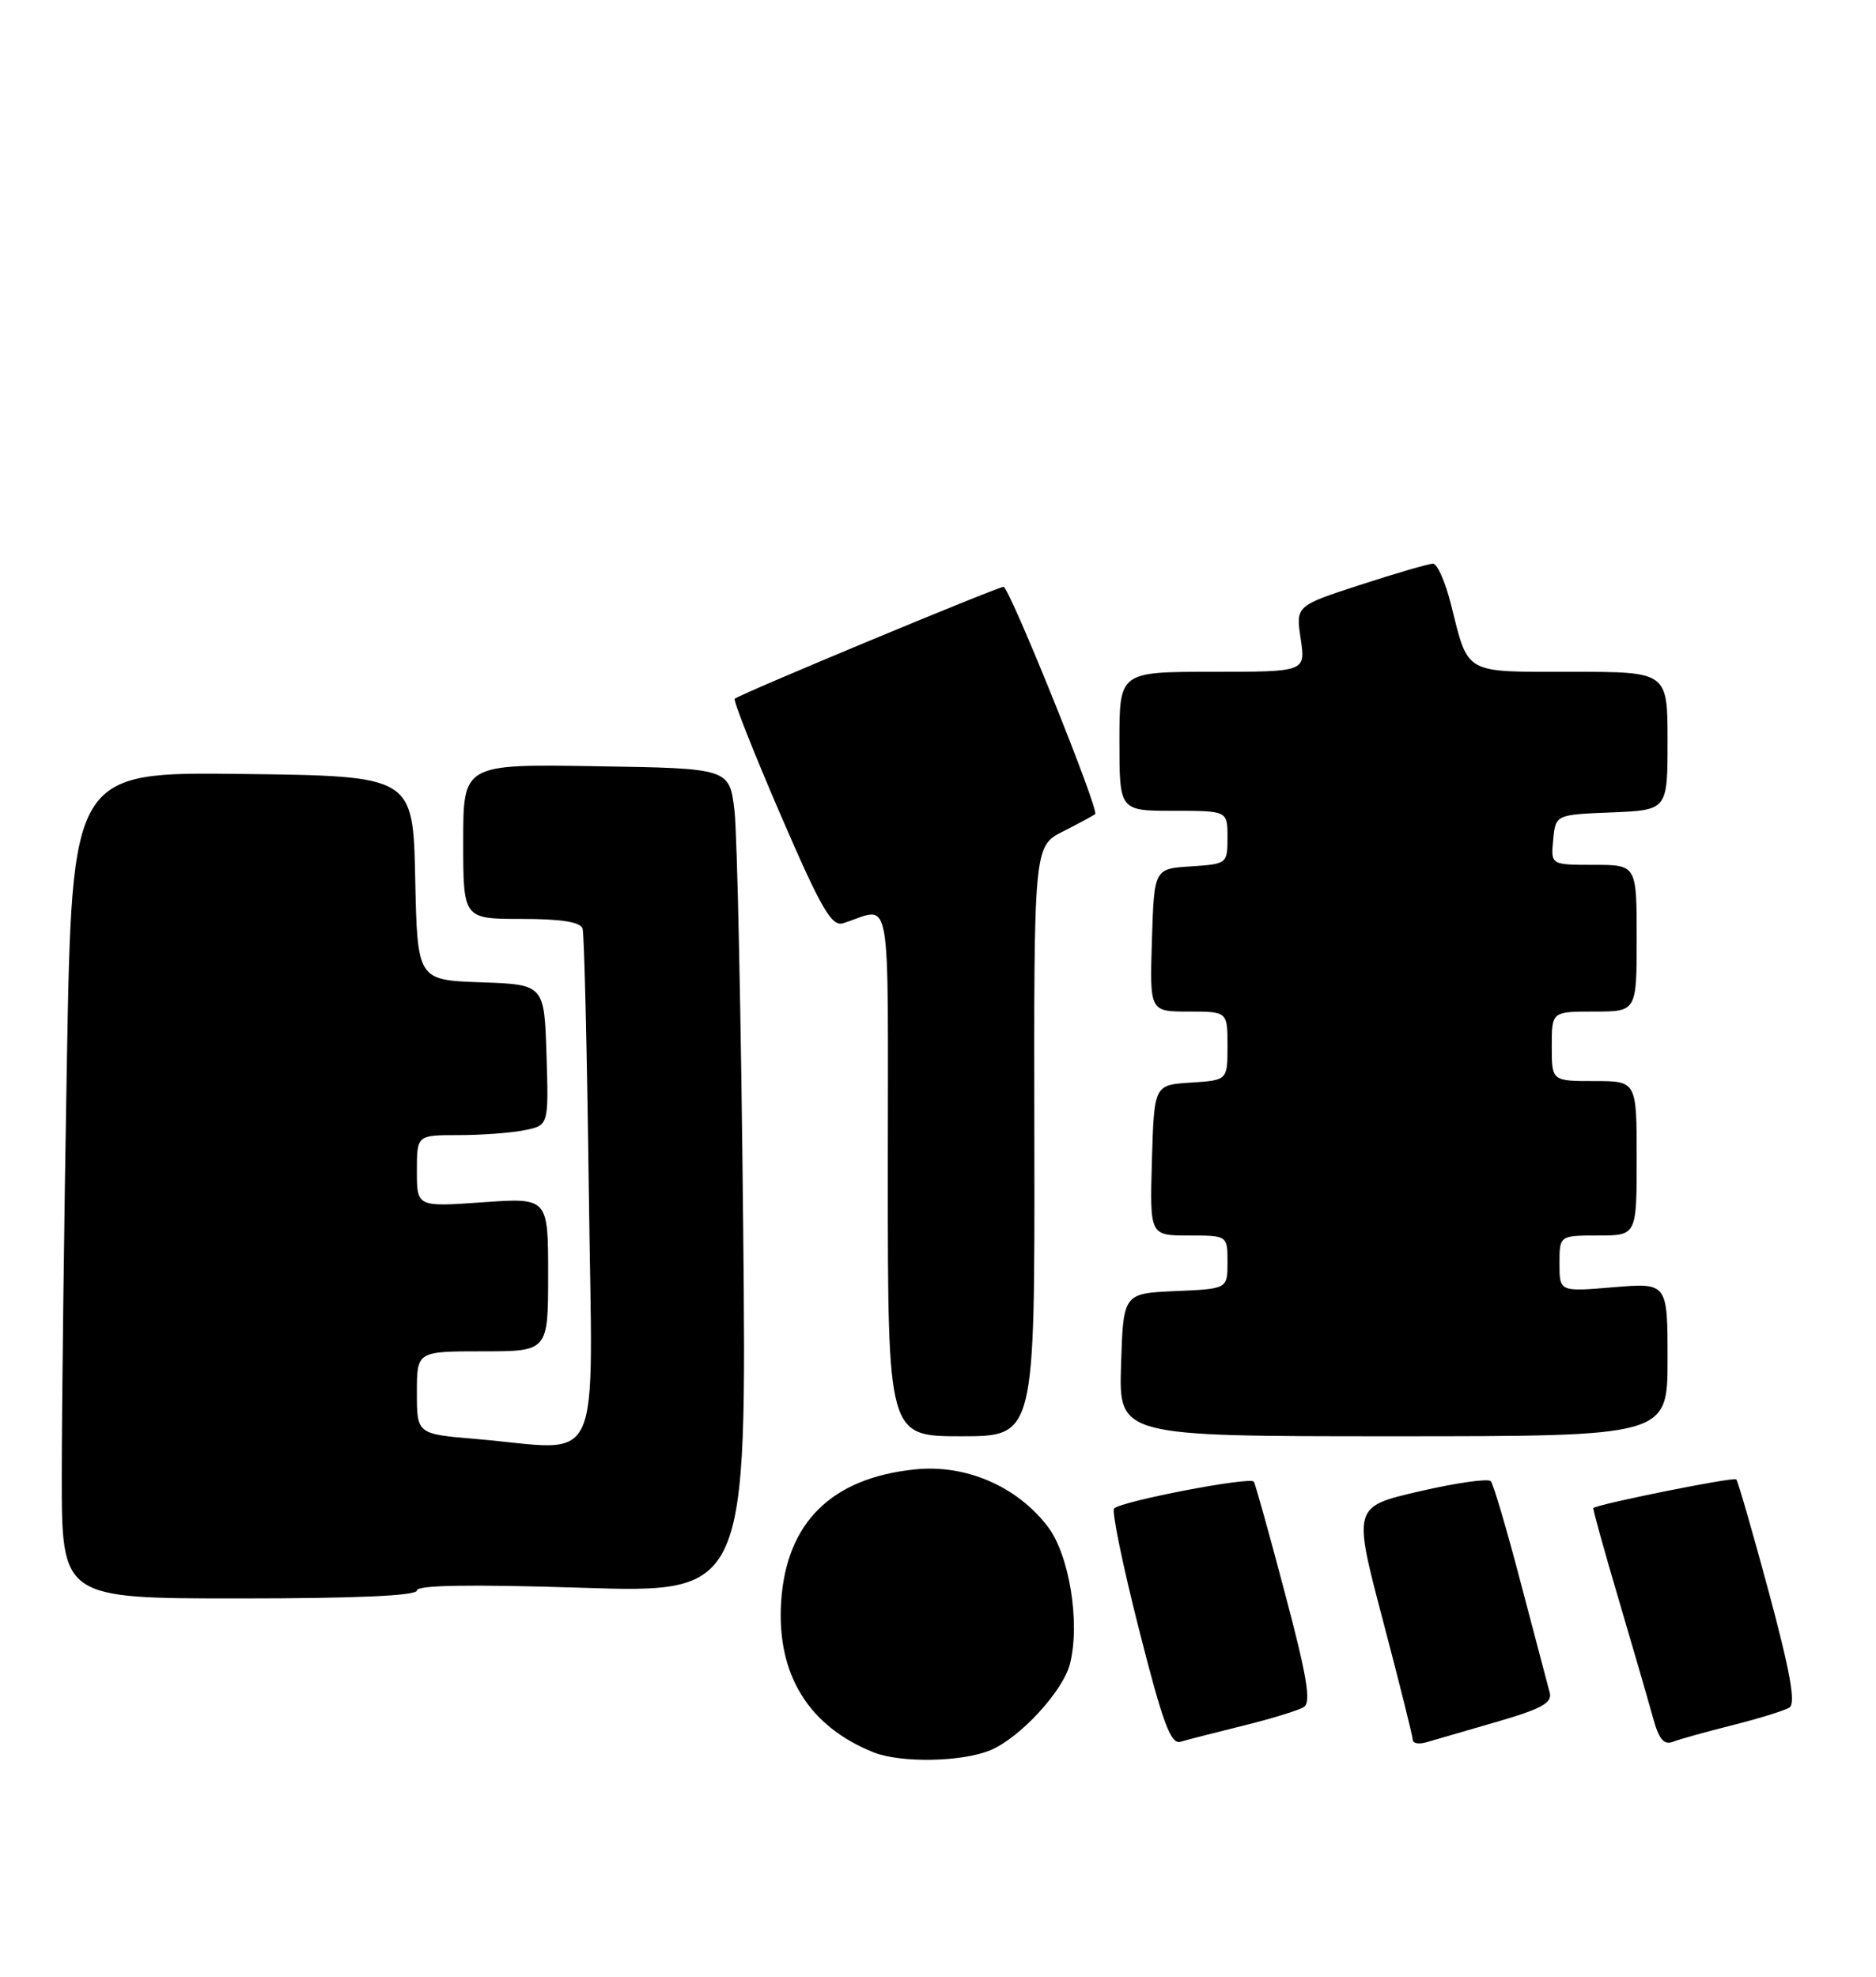 <?xml version="1.0" encoding="UTF-8" standalone="no"?>
<!DOCTYPE svg PUBLIC "-//W3C//DTD SVG 1.1//EN" "http://www.w3.org/Graphics/SVG/1.1/DTD/svg11.dtd" >
<svg xmlns="http://www.w3.org/2000/svg" xmlns:xlink="http://www.w3.org/1999/xlink" version="1.1" viewBox="0 0 243 256">
 <g >
 <path fill="currentColor"
d=" M 128.30 226.65 C 132.14 225.04 137.72 218.98 138.60 215.45 C 139.94 210.13 138.51 201.36 135.72 197.70 C 131.73 192.47 125.09 189.61 118.53 190.29 C 107.68 191.40 101.84 197.19 101.18 207.45 C 100.59 216.83 104.72 223.55 113.15 226.93 C 116.65 228.33 124.62 228.19 128.30 226.65 Z  M 161.06 223.47 C 164.67 222.58 168.19 221.50 168.88 221.07 C 169.86 220.47 169.31 217.15 166.46 206.40 C 164.44 198.75 162.62 192.22 162.41 191.88 C 162.00 191.19 145.26 194.40 144.31 195.35 C 143.98 195.68 145.43 202.72 147.53 210.99 C 150.63 223.19 151.65 225.94 152.92 225.56 C 153.79 225.30 157.45 224.36 161.06 223.47 Z  M 193.85 222.99 C 199.71 221.29 201.10 220.52 200.73 219.18 C 200.48 218.26 198.80 211.88 196.99 205.00 C 195.19 198.12 193.44 192.19 193.11 191.82 C 192.77 191.44 188.62 192.03 183.87 193.13 C 175.25 195.12 175.25 195.12 179.12 209.81 C 181.25 217.89 182.99 224.87 183.00 225.32 C 183.00 225.77 183.79 225.91 184.75 225.63 C 185.71 225.36 189.81 224.17 193.85 222.99 Z  M 224.46 223.40 C 227.85 222.55 231.14 221.53 231.78 221.13 C 232.63 220.61 231.89 216.50 229.12 206.19 C 227.01 198.36 225.11 191.79 224.90 191.58 C 224.54 191.24 206.81 194.81 206.39 195.30 C 206.30 195.41 207.76 200.68 209.63 207.00 C 211.50 213.32 213.50 220.23 214.08 222.33 C 214.86 225.22 215.51 226.02 216.71 225.56 C 217.59 225.22 221.08 224.25 224.46 223.40 Z  M 54.00 205.97 C 54.00 205.27 60.93 205.16 75.37 205.62 C 96.74 206.30 96.74 206.30 96.26 158.40 C 96.00 132.06 95.49 108.03 95.14 105.00 C 94.49 99.50 94.49 99.50 77.25 99.23 C 60.00 98.95 60.00 98.95 60.00 108.98 C 60.00 119.00 60.00 119.00 67.53 119.00 C 72.68 119.00 75.19 119.40 75.46 120.25 C 75.68 120.94 76.04 136.24 76.27 154.25 C 76.74 191.44 78.41 187.77 61.65 186.35 C 54.00 185.71 54.00 185.71 54.00 180.35 C 54.00 175.00 54.00 175.00 62.50 175.00 C 71.00 175.00 71.00 175.00 71.00 165.05 C 71.00 155.10 71.00 155.10 62.50 155.70 C 54.00 156.30 54.00 156.30 54.00 151.65 C 54.00 147.00 54.00 147.00 59.38 147.00 C 62.33 147.00 66.17 146.72 67.91 146.37 C 71.07 145.74 71.07 145.74 70.79 136.62 C 70.50 127.50 70.50 127.50 62.28 127.21 C 54.06 126.92 54.06 126.92 53.78 113.71 C 53.50 100.50 53.50 100.50 31.41 100.23 C 9.33 99.96 9.33 99.96 8.66 137.64 C 8.30 158.37 8.00 182.45 8.00 191.16 C 8.00 207.00 8.00 207.00 31.00 207.00 C 46.12 207.00 54.00 206.65 54.00 205.97 Z  M 133.98 147.80 C 133.91 109.59 133.91 109.59 137.70 107.67 C 139.79 106.61 141.66 105.60 141.86 105.43 C 142.42 104.94 130.74 76.00 129.99 76.00 C 129.20 76.00 95.73 89.93 95.17 90.49 C 94.96 90.71 97.63 97.46 101.10 105.50 C 106.38 117.72 107.72 120.03 109.21 119.56 C 115.63 117.55 115.00 114.00 115.00 151.88 C 115.00 186.00 115.00 186.00 124.52 186.00 C 134.04 186.00 134.04 186.00 133.98 147.80 Z  M 216.00 176.06 C 216.00 166.12 216.00 166.12 209.00 166.70 C 202.00 167.29 202.00 167.29 202.00 163.65 C 202.00 160.00 202.00 160.00 207.00 160.00 C 212.00 160.00 212.00 160.00 212.00 150.00 C 212.00 140.00 212.00 140.00 206.50 140.00 C 201.00 140.00 201.00 140.00 201.00 135.50 C 201.00 131.00 201.00 131.00 206.50 131.00 C 212.00 131.00 212.00 131.00 212.00 121.50 C 212.00 112.00 212.00 112.00 206.44 112.00 C 200.87 112.00 200.87 112.00 201.19 108.75 C 201.50 105.50 201.50 105.50 208.75 105.21 C 216.00 104.91 216.00 104.91 216.00 95.96 C 216.00 87.00 216.00 87.00 203.54 87.00 C 189.47 87.00 190.25 87.44 187.94 78.25 C 187.22 75.36 186.17 73.00 185.62 73.00 C 185.07 73.00 180.84 74.23 176.23 75.73 C 167.84 78.46 167.84 78.46 168.48 82.73 C 169.12 87.00 169.12 87.00 157.06 87.00 C 145.00 87.00 145.00 87.00 145.00 96.00 C 145.00 105.00 145.00 105.00 152.00 105.00 C 159.00 105.00 159.00 105.00 159.00 108.45 C 159.00 111.85 158.94 111.89 154.25 112.20 C 149.50 112.50 149.50 112.50 149.21 121.75 C 148.92 131.00 148.92 131.00 153.96 131.00 C 159.00 131.00 159.00 131.00 159.00 135.45 C 159.00 139.89 159.00 139.89 154.25 140.20 C 149.50 140.50 149.50 140.50 149.21 150.25 C 148.93 160.00 148.93 160.00 153.96 160.00 C 159.00 160.00 159.00 160.00 159.00 163.45 C 159.00 166.91 159.00 166.91 152.25 167.20 C 145.50 167.50 145.50 167.50 145.21 176.75 C 144.92 186.00 144.92 186.00 180.46 186.00 C 216.00 186.00 216.00 186.00 216.00 176.06 Z "/>
</g>
</svg>